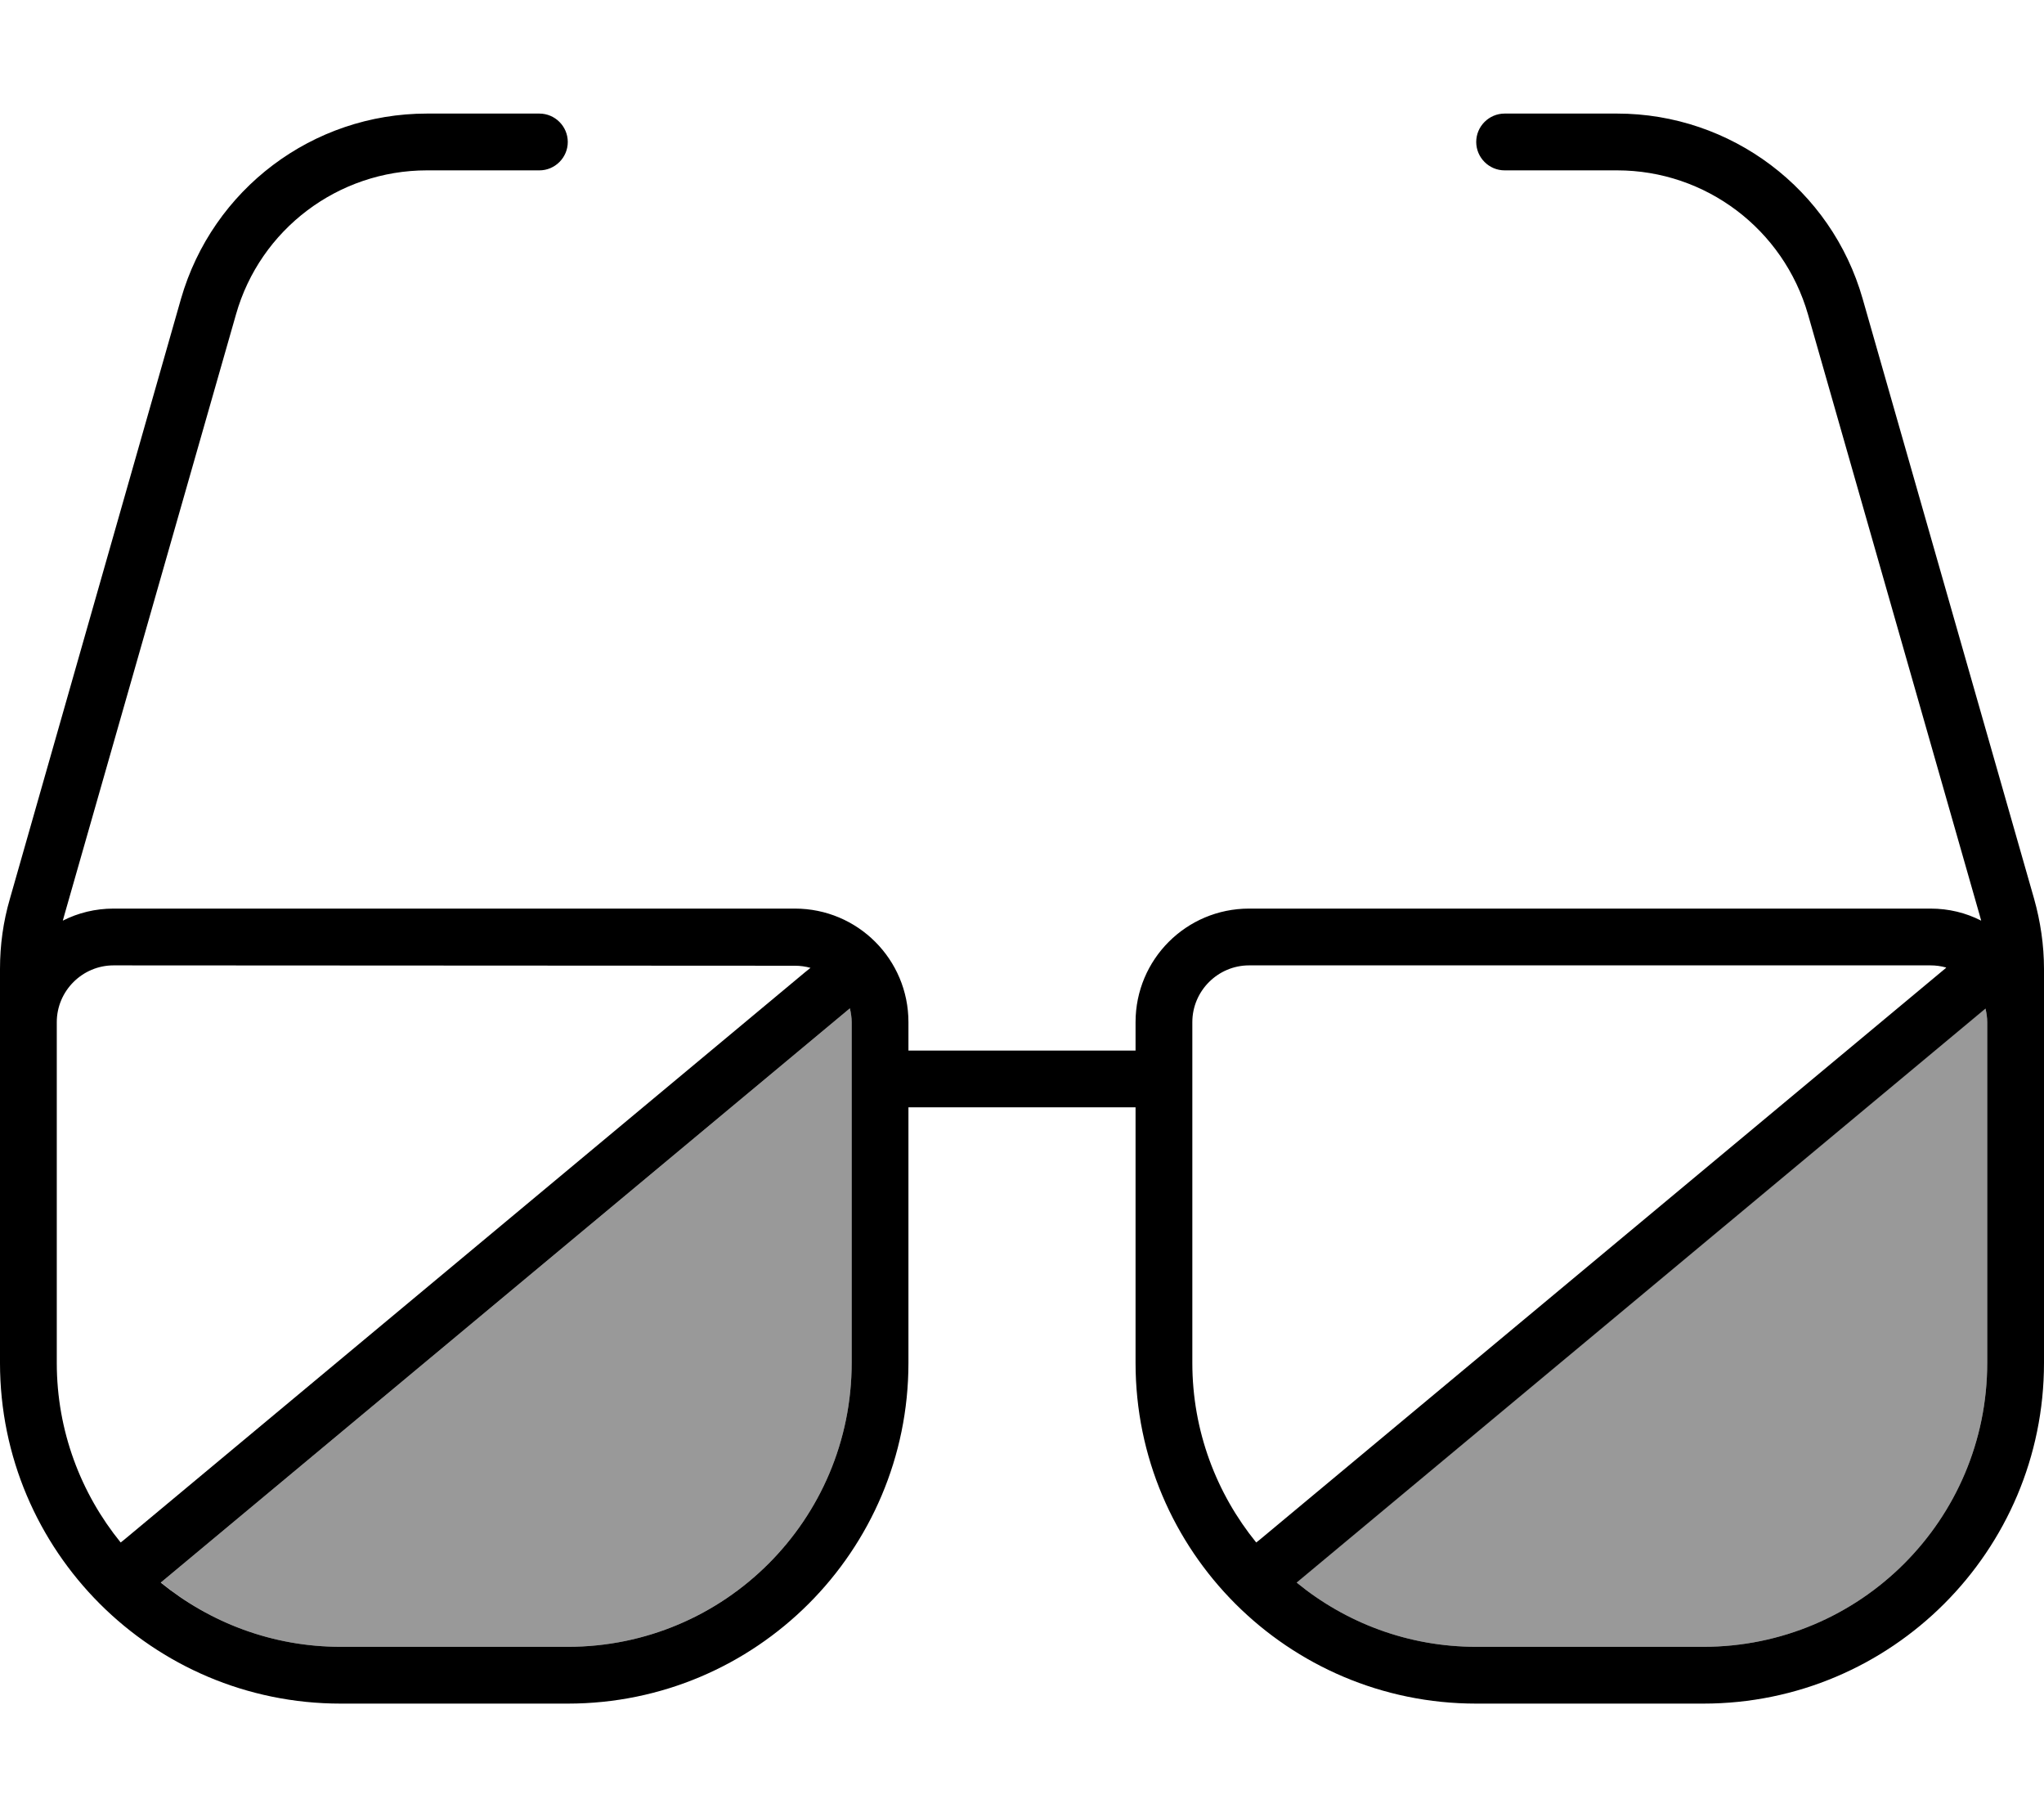 <svg fill="currentColor" xmlns="http://www.w3.org/2000/svg" viewBox="0 0 576 512"><!--! Font Awesome Pro 7.0.1 by @fontawesome - https://fontawesome.com License - https://fontawesome.com/license (Commercial License) Copyright 2025 Fonticons, Inc. --><path opacity=".4" fill="currentColor" d="M45.4 445.9C59.2 457.2 76.8 464 96 464l64 0c44.1 0 79.9-35.7 80-79.8 0-32.3 0-64.3 0-96.2 0-1.4-.2-2.7-.5-3.9l-2.4 2-191.8 159.8zm320 0C379.2 457.2 396.8 464 416 464l64 0c44.2 0 80-35.8 80-80l0-96c0-1.3-.2-2.6-.5-3.9l-2.4 2-191.8 159.8z"/><path fill="currentColor" d="M120.3 48c-25 0-47 16.6-53.8 40.6l-48.3 169c-.2 .6-.3 1.2-.5 1.8 4.3-2.2 9.2-3.4 14.3-3.4l192 0c17.7 0 32 14.3 32 32l0 8 64 0 0-8c0-17.7 14.3-32 32-32l192 0c5.2 0 10 1.2 14.3 3.4-.2-.6-.3-1.2-.5-1.8l-48.3-169c-6.9-24-28.8-40.6-53.8-40.6L424 48c-4.4 0-8-3.6-8-8s3.6-8 8-8l31.7 0c32.1 0 60.4 21.3 69.2 52.2l48.3 169c1.8 6.4 2.8 13.1 2.8 19.8l0 111c0 53-43 96-96 96l-64 0c-53 0-96-43-96-96l0-72-64 0 0 72c0 53-43 96-96 96l-64 0c-53 0-96-43-96-96L0 273c0-6.7 .9-13.3 2.8-19.8L51 84.2C59.9 53.3 88.1 32 120.3 32L152 32c4.4 0 8 3.6 8 8s-3.6 8-8 8l-31.7 0zM548.4 272.6c-1.4-.4-2.9-.6-4.4-.6l-192 0c-8.8 0-16 7.2-16 16l0 96c0 19.2 6.8 36.8 18 50.6l.9-.7 193.5-161.2zm11.2 11.5l-2.4 2-191.8 159.8C379.2 457.2 396.8 464 416 464l64 0c44.2 0 80-35.8 80-80l0-96c0-1.3-.2-2.6-.5-3.9zM240 304l0-16c0-1.3-.2-2.6-.5-3.9l-2.4 2-191.8 159.8C59.2 457.2 76.8 464 96 464l64 0c44.2 0 80-35.8 80-80l0-80zm-13.1-30.1l1.5-1.2c-1.4-.4-2.9-.6-4.4-.6L32 272c-8.8 0-16 7.2-16 16l0 96c0 19.2 6.8 36.8 18 50.6l.9-.7 192-160z"/></svg>